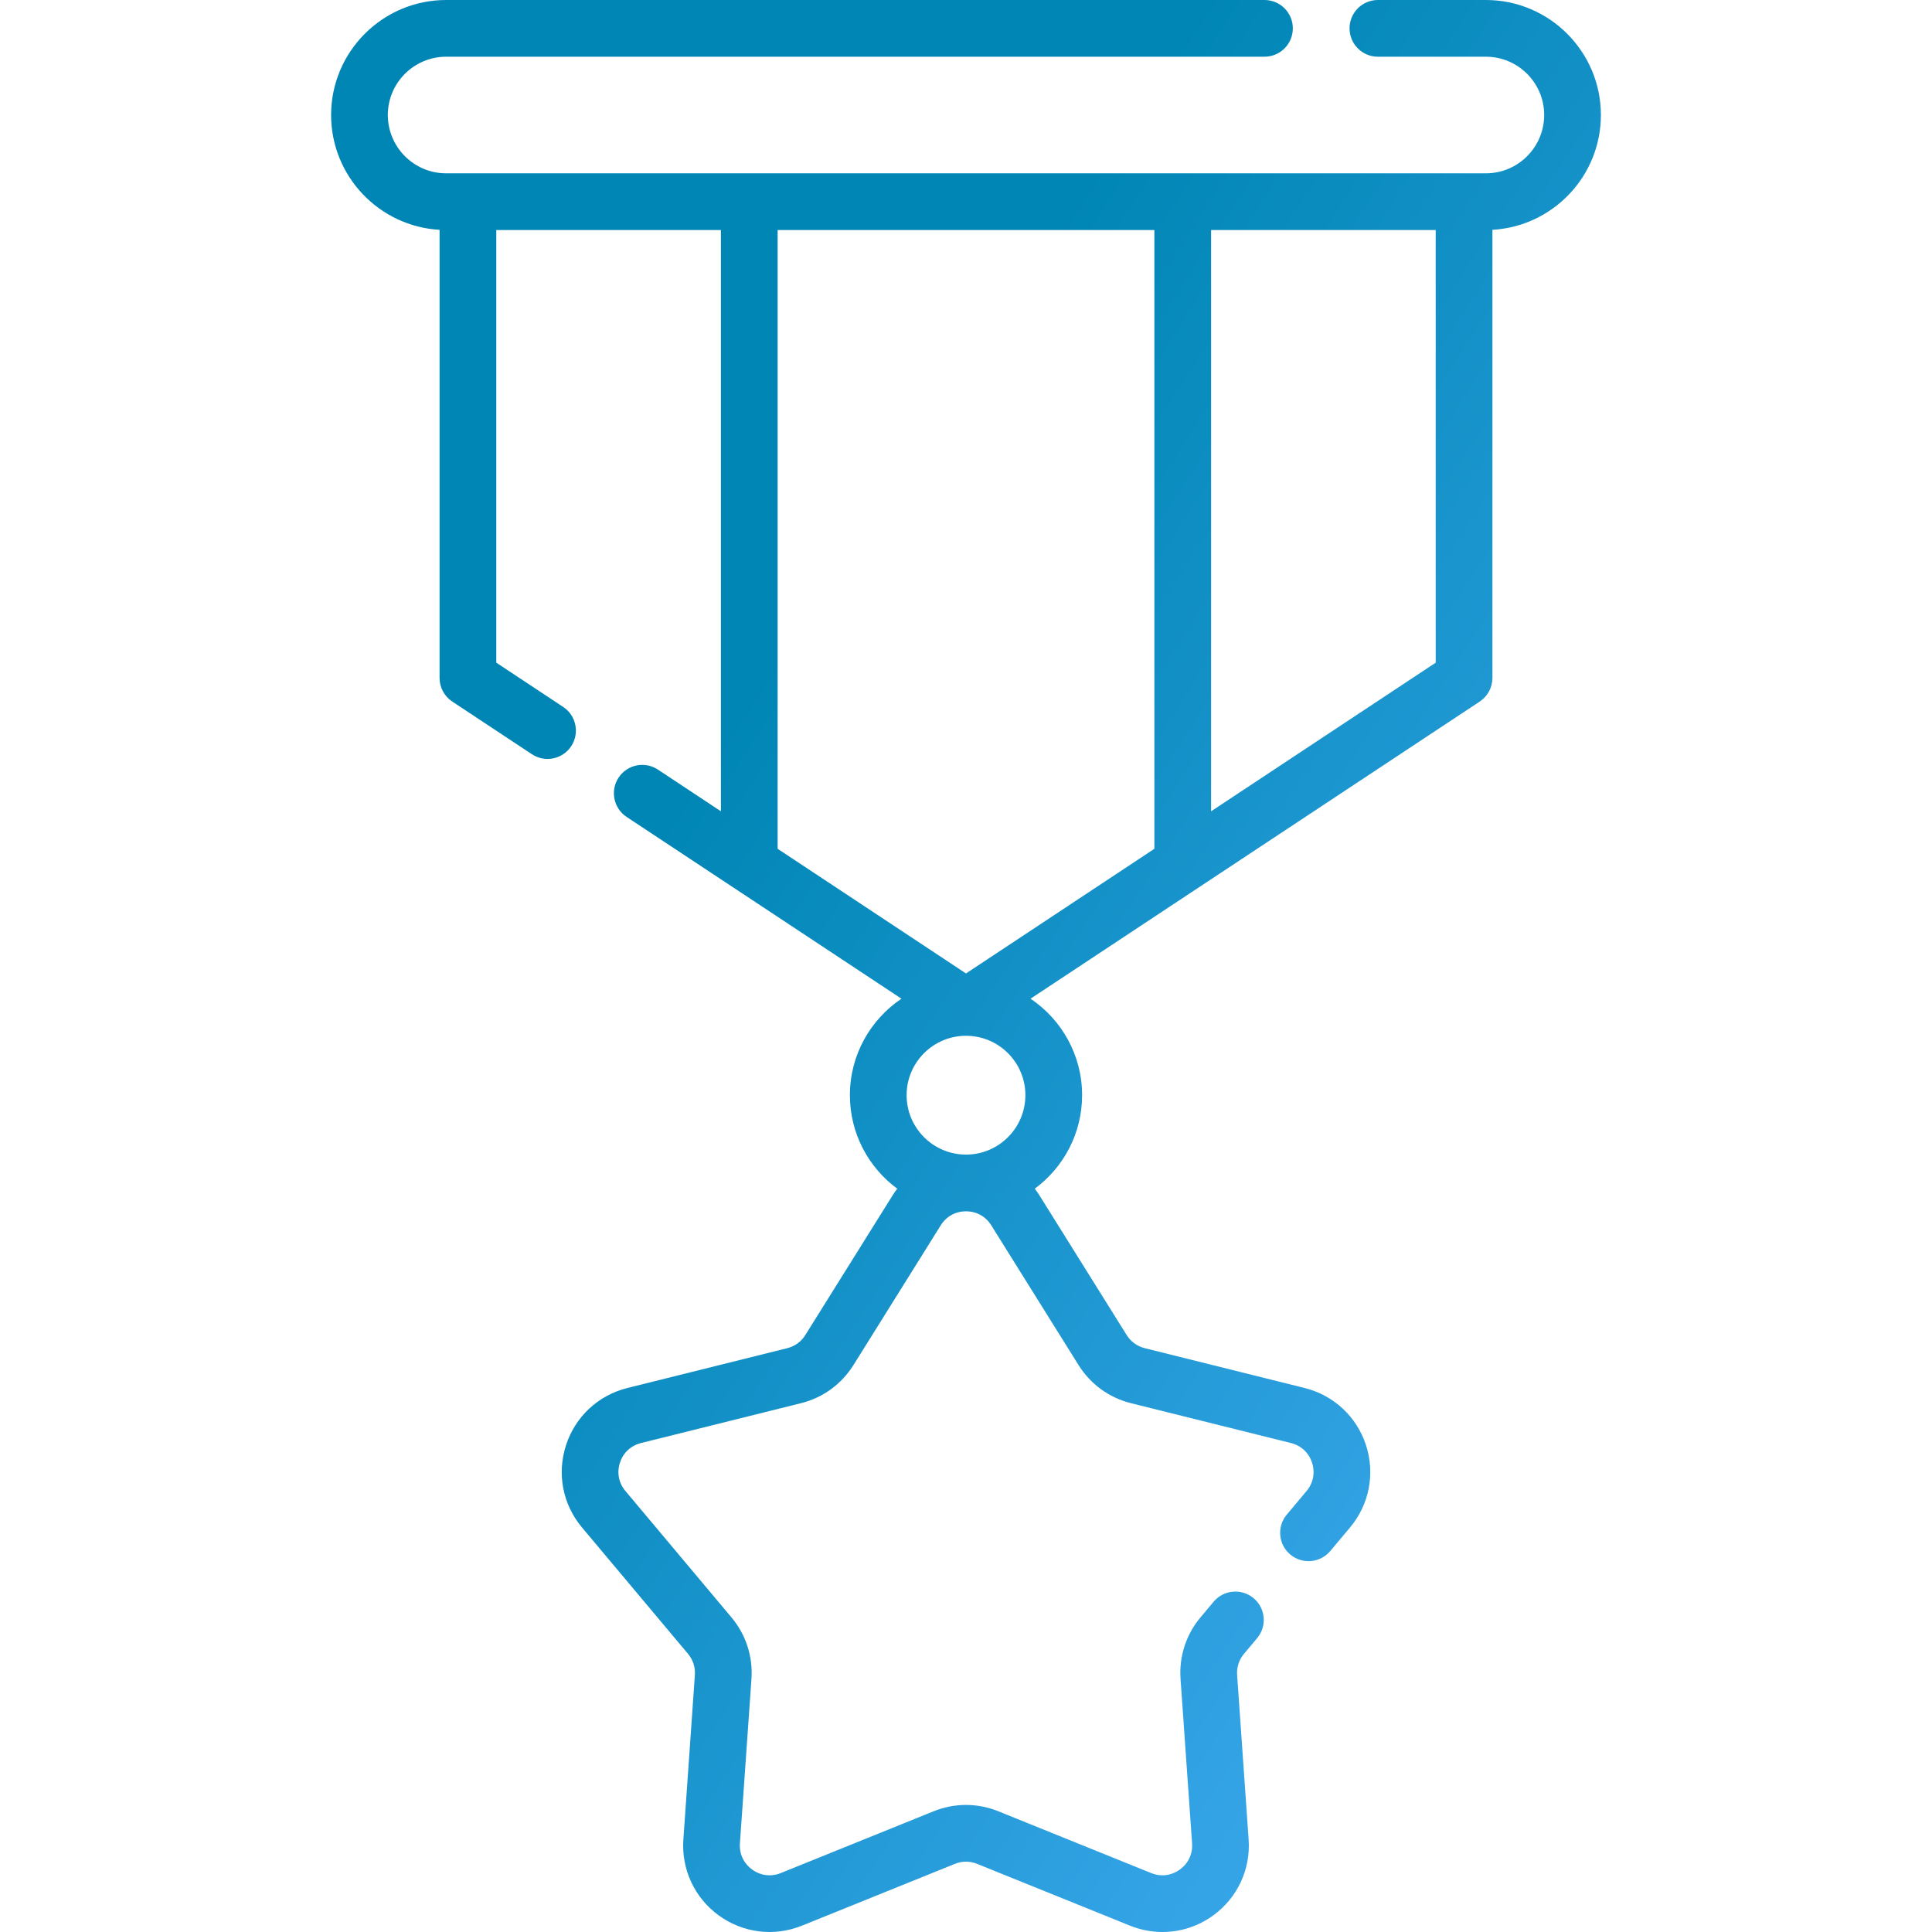 <svg width="42" height="42" viewBox="0 0 42 42" fill="none" xmlns="http://www.w3.org/2000/svg">
<g clip-path="url(#clip0)">
<path d="M34.802 2.5C34.802 1.122 33.68 0 32.302 0H29.954C29.614 0 29.338 0.276 29.338 0.616C29.338 0.957 29.614 1.233 29.954 1.233H32.302C33.001 1.233 33.569 1.801 33.569 2.5C33.569 3.199 33.001 3.768 32.302 3.768H9.699C9 3.768 8.431 3.199 8.431 2.5C8.431 1.801 9 1.233 9.699 1.233H27.488C27.829 1.233 28.105 0.957 28.105 0.616C28.105 0.276 27.829 0 27.488 0H9.699C8.32 0 7.198 1.122 7.198 2.5C7.198 3.831 8.244 4.922 9.556 4.996V14.738C9.556 14.945 9.66 15.138 9.833 15.252L11.563 16.396C11.847 16.584 12.229 16.506 12.417 16.223C12.605 15.939 12.527 15.556 12.243 15.368L10.789 14.406V5.001H15.672V17.637L14.302 16.73C14.018 16.543 13.636 16.62 13.448 16.904C13.26 17.188 13.338 17.571 13.622 17.759L19.597 21.711C18.921 22.165 18.476 22.936 18.476 23.808C18.476 24.641 18.881 25.381 19.505 25.841C19.47 25.887 19.437 25.934 19.406 25.984L17.507 29.023C17.418 29.166 17.279 29.267 17.115 29.308L13.638 30.174C13.005 30.332 12.506 30.797 12.305 31.417C12.103 32.038 12.233 32.707 12.653 33.207L14.956 35.952C15.065 36.081 15.118 36.245 15.106 36.413L14.856 39.987C14.81 40.638 15.098 41.256 15.626 41.64C16.154 42.023 16.83 42.106 17.435 41.862L20.758 40.519C20.914 40.455 21.086 40.455 21.242 40.519L24.565 41.862C24.794 41.954 25.034 42 25.272 42C25.661 42 26.046 41.878 26.374 41.64C26.902 41.256 27.19 40.638 27.144 39.987L26.894 36.413C26.882 36.245 26.935 36.081 27.044 35.952L27.329 35.612C27.547 35.351 27.514 34.962 27.253 34.744C26.992 34.525 26.603 34.559 26.384 34.819L26.099 35.159C25.784 35.534 25.63 36.01 25.664 36.499L25.915 40.074C25.93 40.301 25.834 40.508 25.649 40.642C25.465 40.776 25.238 40.804 25.026 40.719L21.704 39.376C21.25 39.192 20.75 39.192 20.295 39.376L16.973 40.719C16.762 40.804 16.535 40.776 16.351 40.642C16.166 40.508 16.069 40.301 16.085 40.074L16.336 36.499C16.37 36.01 16.215 35.534 15.9 35.159L13.597 32.414C13.45 32.24 13.406 32.015 13.477 31.798C13.547 31.581 13.715 31.426 13.936 31.37L17.413 30.504C17.889 30.386 18.293 30.091 18.553 29.676L20.451 26.637C20.572 26.444 20.771 26.333 20.999 26.333H21H21.001C21.229 26.333 21.428 26.444 21.549 26.637L23.447 29.676C23.707 30.091 24.111 30.386 24.587 30.504L28.064 31.37C28.285 31.426 28.453 31.581 28.523 31.798C28.593 32.015 28.55 32.24 28.403 32.414L27.974 32.926C27.755 33.187 27.789 33.576 28.05 33.794C28.31 34.013 28.699 33.979 28.918 33.719L29.348 33.207C29.767 32.707 29.897 32.038 29.696 31.417C29.494 30.797 28.995 30.332 28.362 30.174L24.885 29.308C24.722 29.267 24.582 29.166 24.493 29.023L22.595 25.984C22.564 25.934 22.53 25.887 22.495 25.841C23.119 25.381 23.524 24.641 23.524 23.808C23.524 22.936 23.079 22.165 22.403 21.711L32.167 15.252C32.34 15.138 32.444 14.944 32.444 14.738V4.996C33.757 4.922 34.802 3.831 34.802 2.5ZM16.905 5.001H25.095V18.452L21 21.162L16.905 18.452V5.001ZM21 25.1C20.288 25.1 19.709 24.52 19.709 23.808C19.709 23.096 20.288 22.517 21 22.517C21.712 22.517 22.291 23.096 22.291 23.808C22.291 24.52 21.712 25.1 21 25.1ZM31.211 14.406L26.328 17.637V5.001H31.211V14.406Z" fill="url(#paint0_linear)"/>
</g>
<defs>
<linearGradient id="paint0_linear" x1="7.198" y1="0" x2="45.752" y2="25.339" gradientUnits="userSpaceOnUse">
<stop offset="0.344" stop-color="#0086B5"/>
<stop offset="1" stop-color="#46AEF7"/>
</linearGradient>
<clipPath id="clip0">
<rect width="42" height="42" fill="white"/>
</clipPath>
</defs>
</svg>
